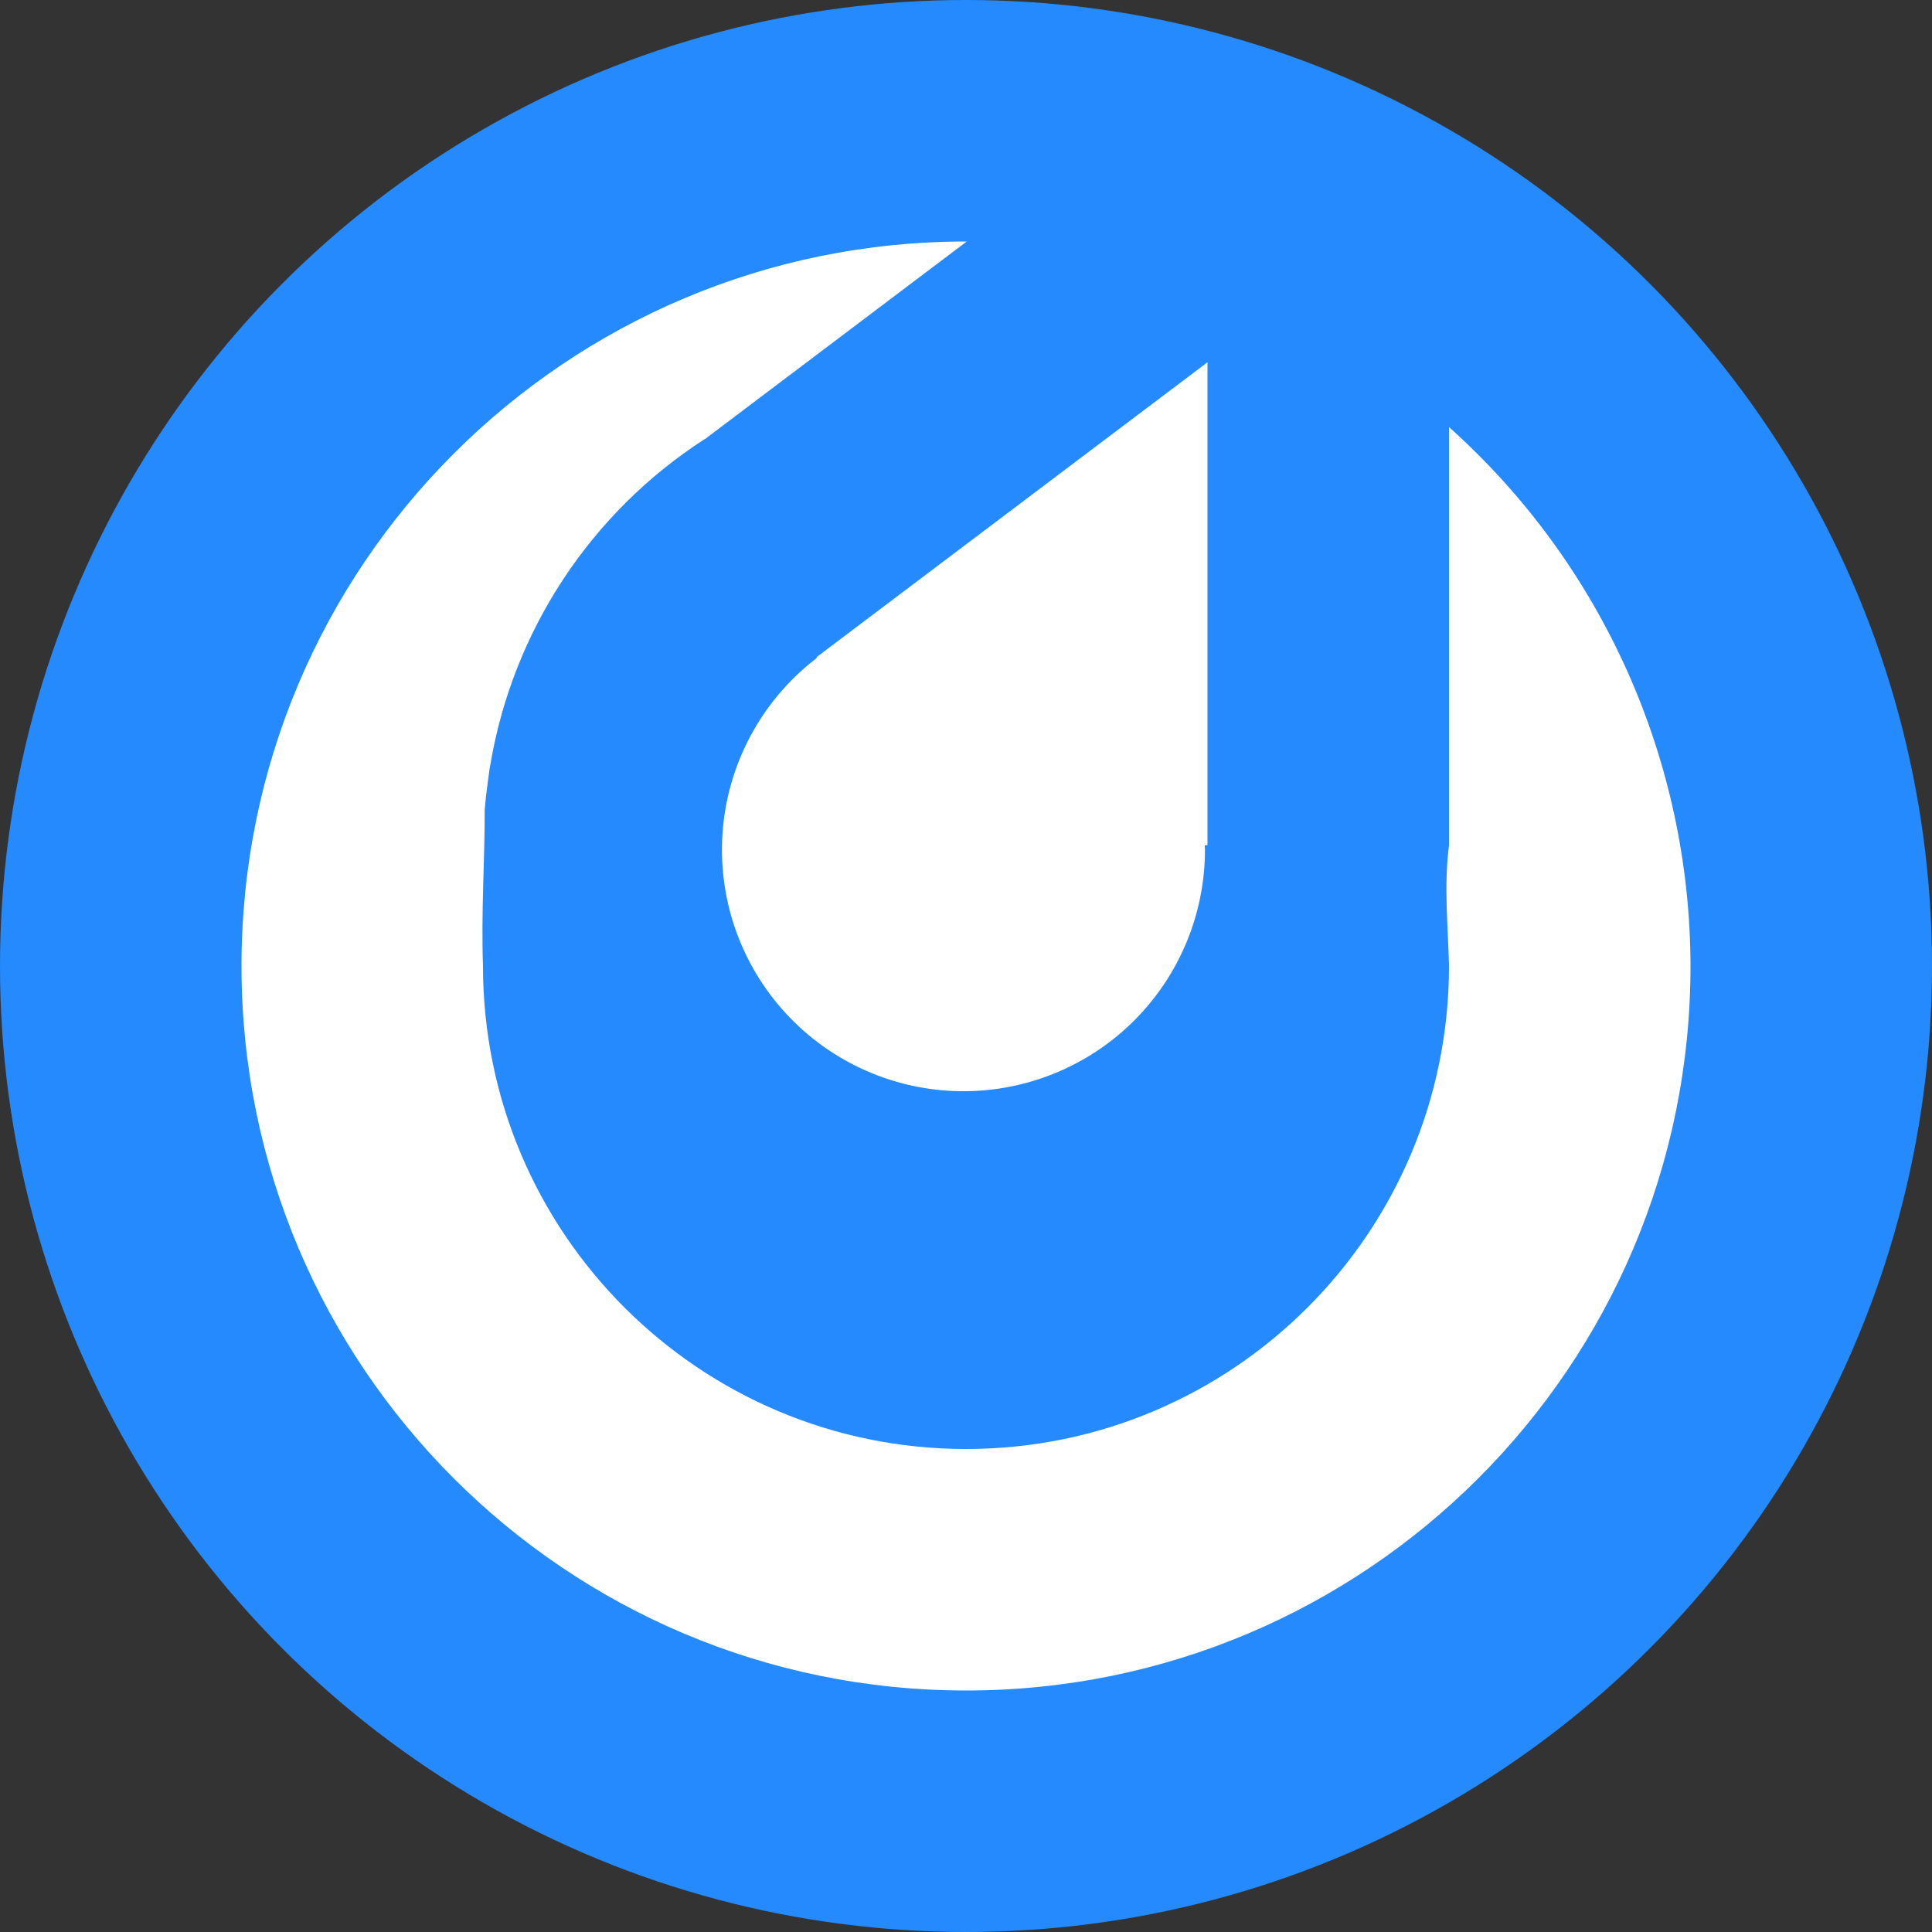 <svg width="16" height="16" version="1.1" viewBox="0 0 16 16" xmlns="http://www.w3.org/2000/svg">
 <rect x="0" y="0" width="16" height="16" fill="#333333" stroke="none"/>
 <circle cx="8" cy="8" r="8" style="fill:#248afd"/>
 <path d="m8 2c-3.314 0-6 2.686-6 6 0 3.314 2.686 6 6 6 3.314 0 6-2.686 6-6-0.003-1.704-0.73-3.327-2-4.463v3.463c-0.044 0.339-0.007 0.682 0 1 0 2.209-1.791 4-4 4s-4-1.791-4-4c-0.016-0.451 0.015-0.863 0.014-1.291 0.007-0.086 0.017-0.172 0.029-0.258 0.007-0.039 0.009-0.08 0.018-0.119 0.187-1.109 0.832-2.088 1.777-2.697h0.002l2.166-1.635z" style="fill:#ffffff"/>
 <path d="m 10,3 -3.236,2.441 -0.002,0.01 a 2,2 0 0 0 -0.783,1.586 2,2 0 0 0 2,2 2,2 0 0 0 2,-2 A 2,2 0 0 0 9.977,7 L 10,7 10,3 Z" style="fill:#ffffff"/>
</svg>

